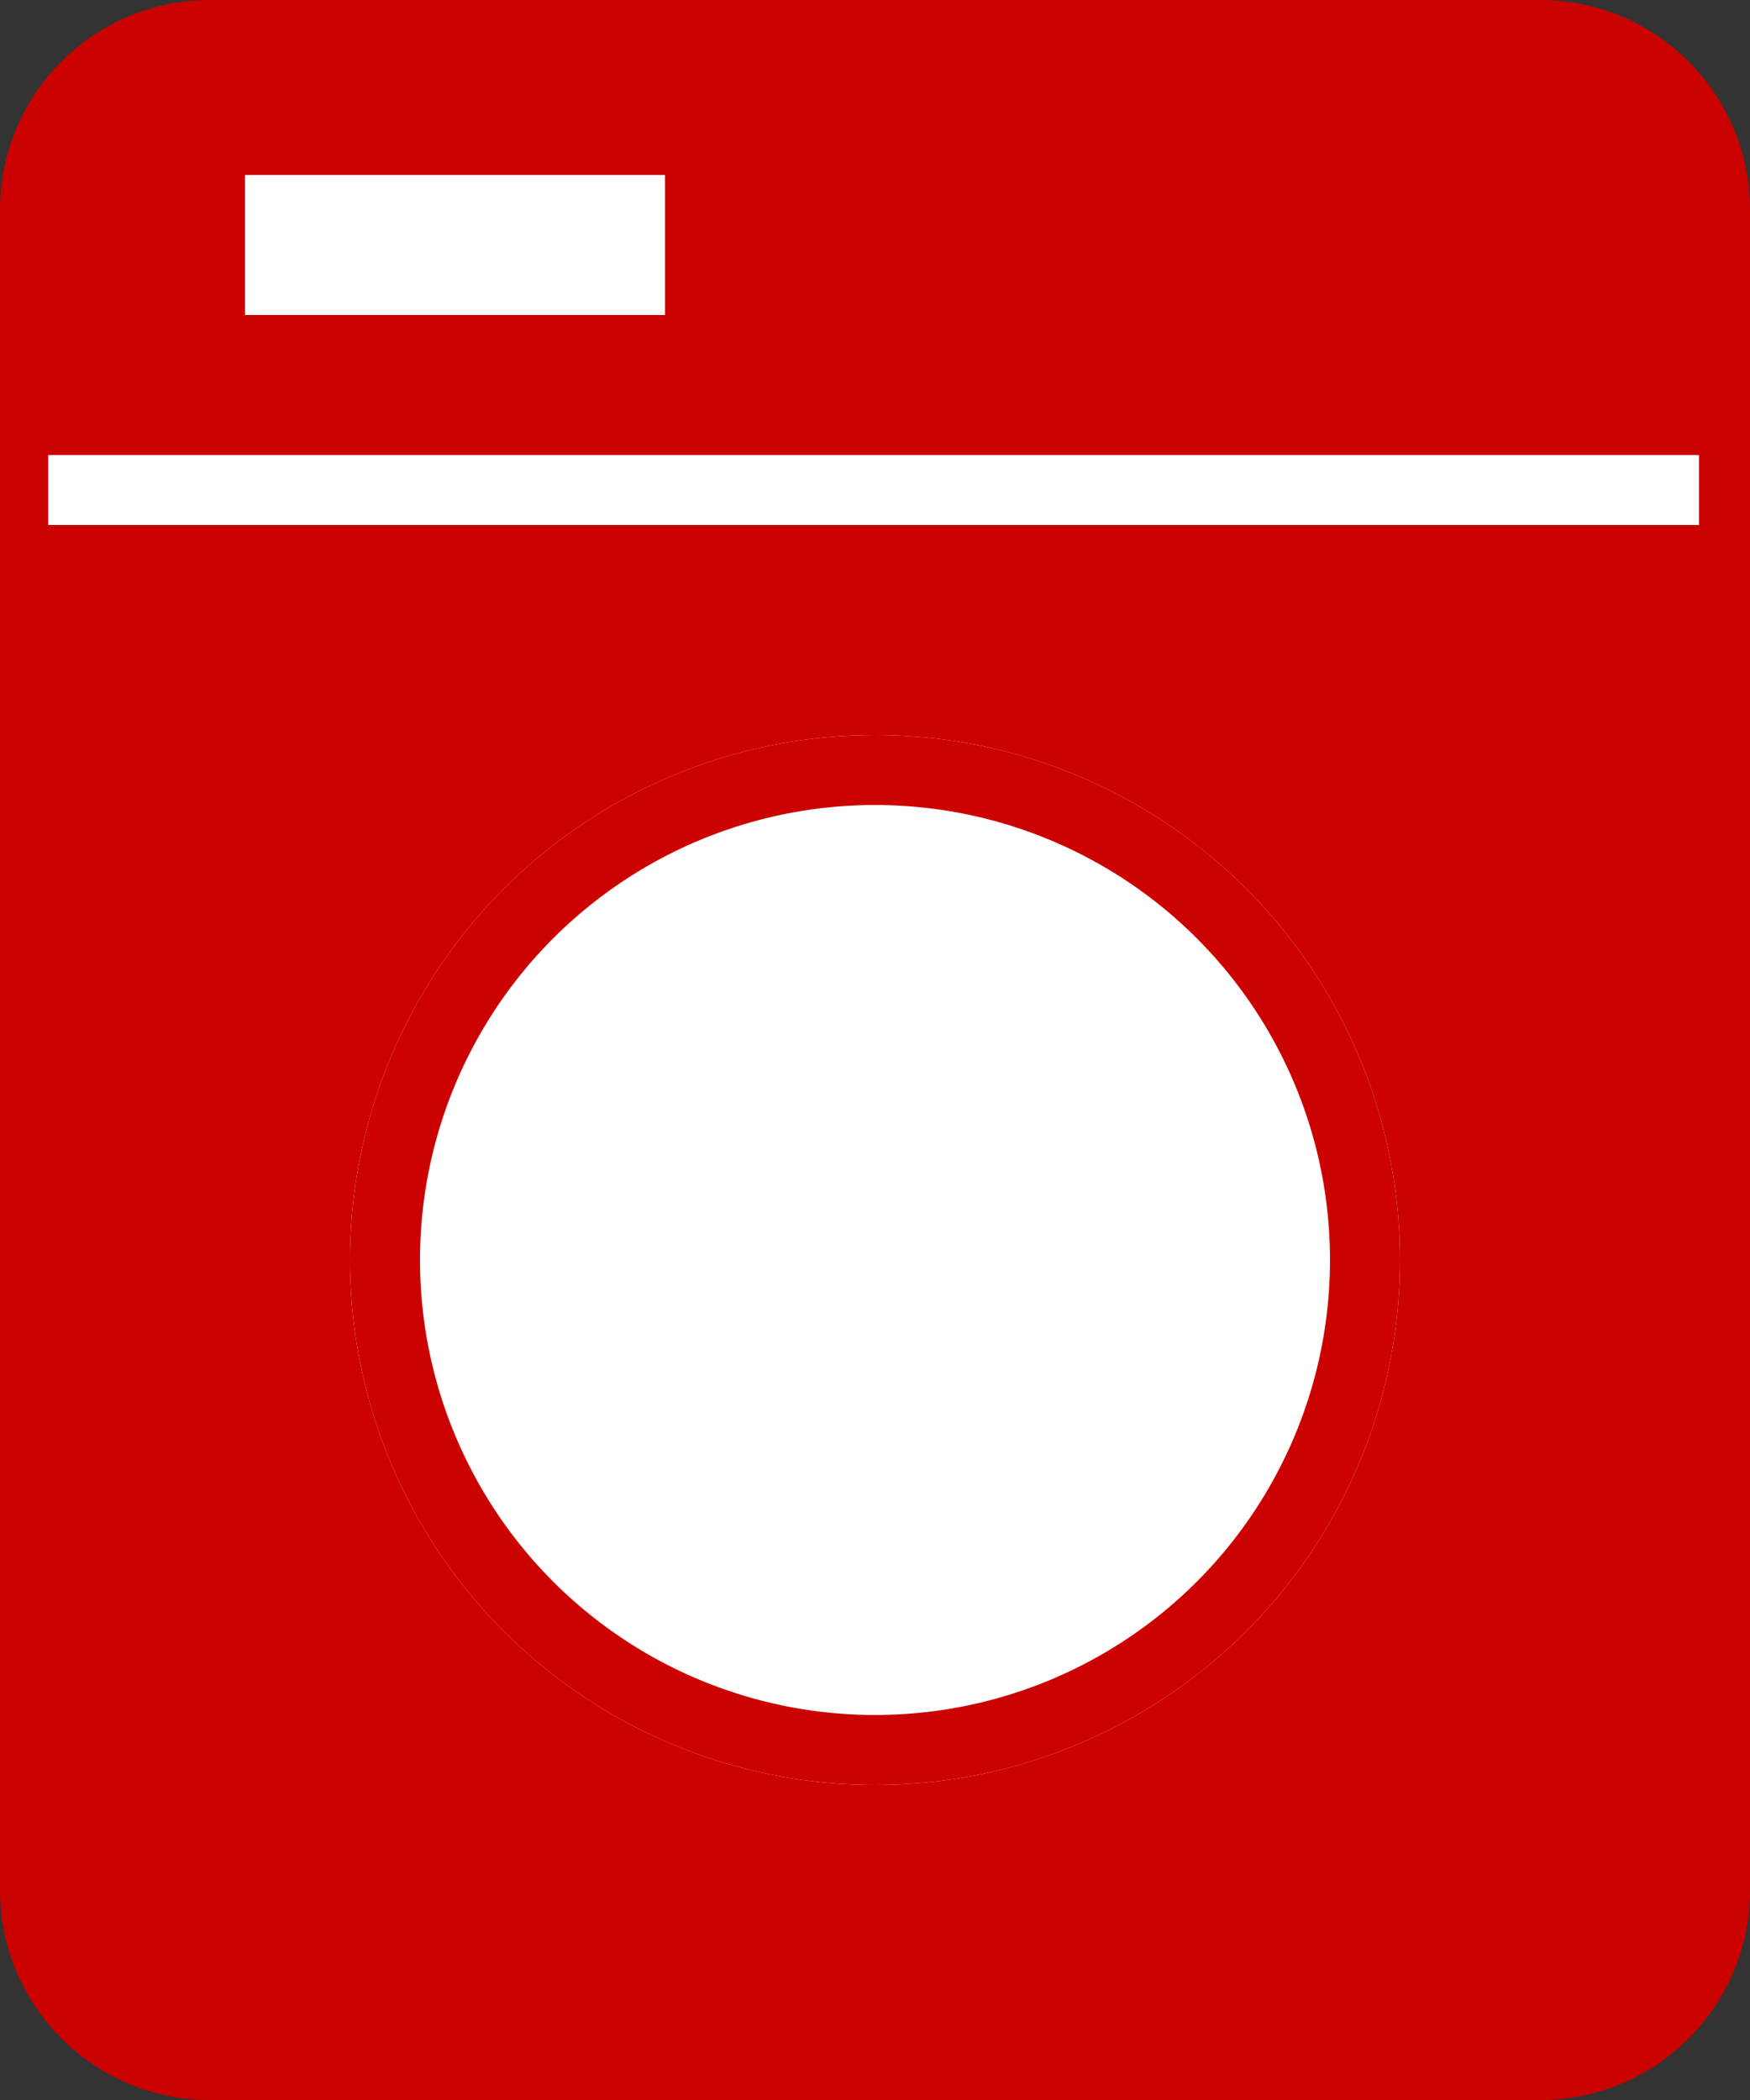<svg xmlns="http://www.w3.org/2000/svg" width="25" height="30" viewBox="0 0 25 30"><rect x="0" y="0" width="25" height="30" fill="#333333" stroke="none"/><g transform="translate(-81 -217.5)"><g transform="translate(81 217.5)" fill="#cc0200"><path d="M 22 29.25 L 3 29.25 C 1.759 29.25 0.75 28.241 0.75 27 L 0.75 3 C 0.75 1.759 1.759 0.75 3 0.75 L 22 0.75 C 23.241 0.75 24.25 1.759 24.25 3 L 24.25 27 C 24.25 28.241 23.241 29.25 22 29.25 Z" stroke="none"/><path d="M 3 1.5 C 2.173 1.5 1.5 2.173 1.5 3 L 1.5 27 C 1.5 27.827 2.173 28.5 3 28.5 L 22 28.5 C 22.827 28.5 23.5 27.827 23.5 27 L 23.5 3 C 23.5 2.173 22.827 1.5 22 1.5 L 3 1.5 M 3 0 L 22 0 C 23.657 0 25 1.343 25 3 L 25 27 C 25 28.657 23.657 30 22 30 L 3 30 C 1.343 30 0 28.657 0 27 L 0 3 C 0 1.343 1.343 0 3 0 Z" stroke="none" fill="#cc0200"/></g><g transform="translate(86 228)" fill="#fff" stroke="#cc0200" stroke-width="1"><circle cx="7.5" cy="7.5" r="7.5" stroke="none"/><circle cx="7.5" cy="7.5" r="7" fill="none"/></g><path d="M1908.688-208.654h23.584" transform="translate(-1827 433.154)" fill="none" stroke="#fff" stroke-width="1"/><g transform="translate(84 219.5)" fill="#fff"><path d="M 6.75 2.75 L 0.25 2.75 L 0.25 0.25 L 6.75 0.25 L 6.75 2.75 Z" stroke="none"/><path d="M 0.5 0.5 L 0.5 2.5 L 6.5 2.5 L 6.5 0.5 L 0.5 0.5 M 0 0 L 7 0 L 7 3 L 0 3 L 0 0 Z" stroke="none" fill="#cc0200"/></g></g></svg>